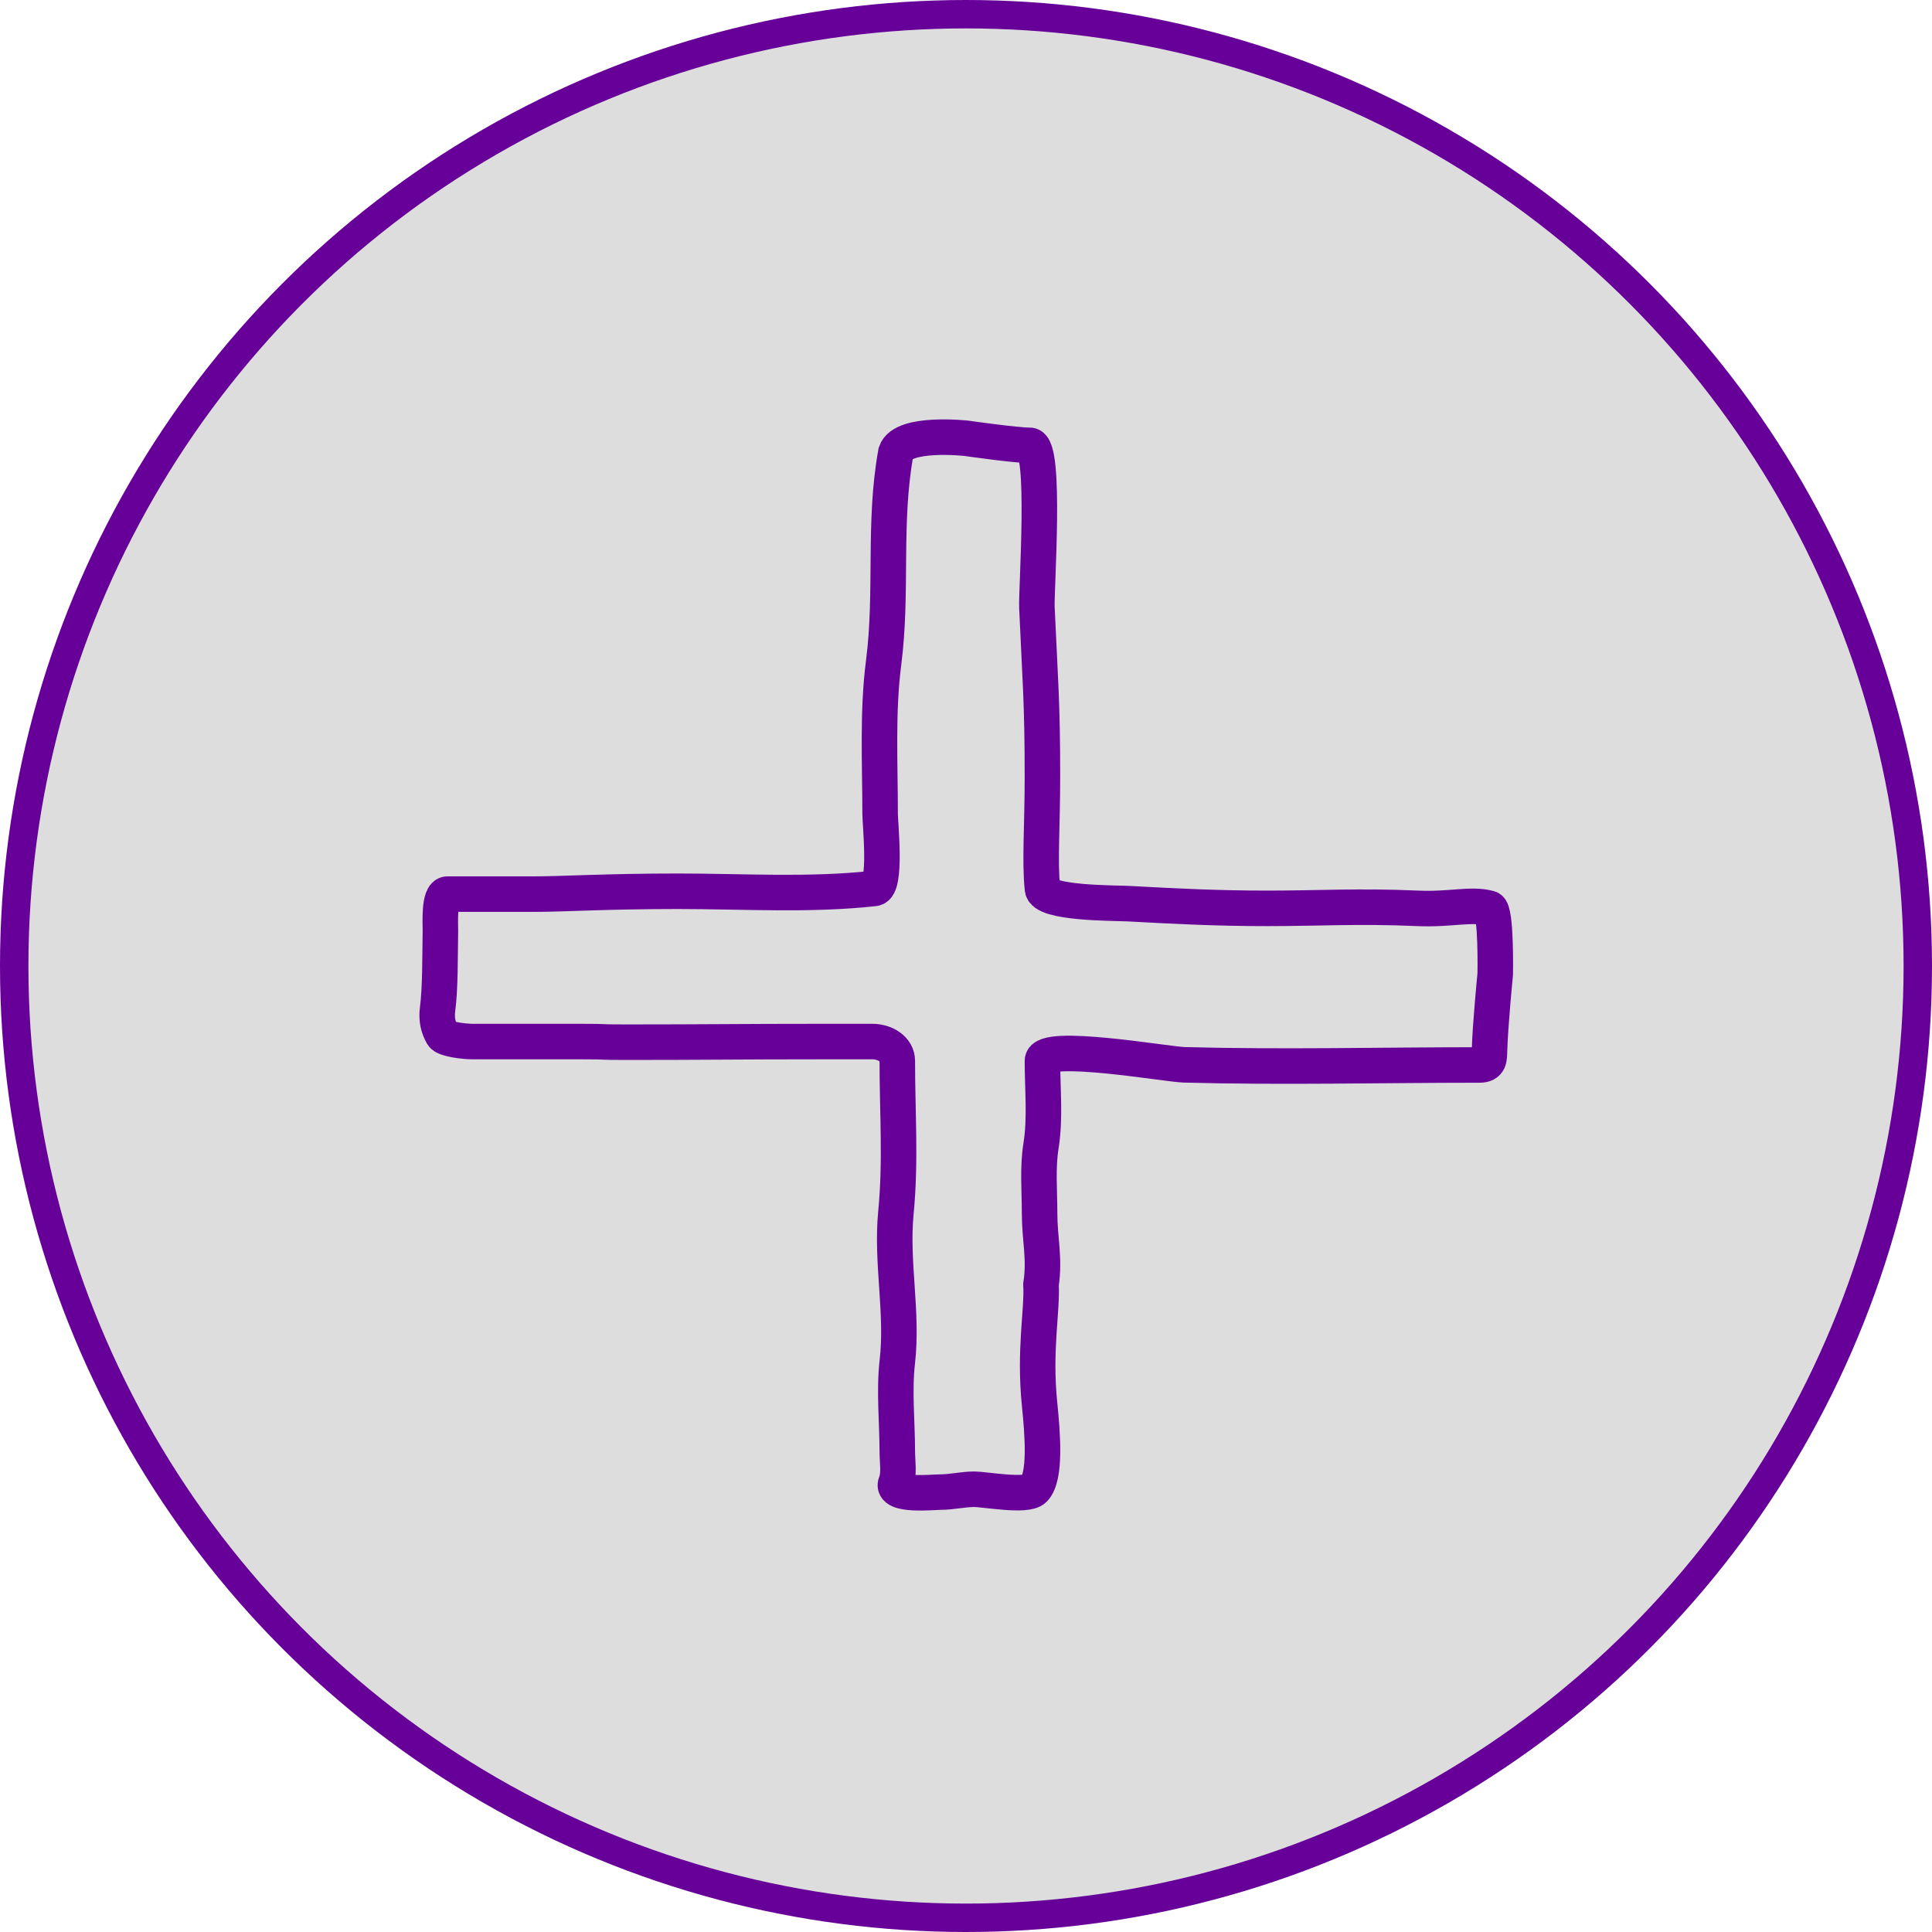 <svg width="136" height="136" viewBox="0 0 136 136" fill="none" xmlns="http://www.w3.org/2000/svg">
<circle cx="68" cy="68" r="67" fill="#DDDDDD" stroke="#660099" stroke-width="2"/>
<path d="M62.2 46.659C62.846 41.654 62.163 36.804 63.064 31.846C63.561 30.357 68.028 30.853 68.028 30.853C68.028 30.853 71.473 31.349 72.495 31.349C73.664 31.349 72.934 41.502 72.991 42.766C73.224 47.891 73.38 49.502 73.38 54.644C73.38 58.182 73.18 60.634 73.38 62.539C73.38 63.612 78.481 63.56 79.444 63.612C82.845 63.796 85.653 63.942 89.249 63.942C92.845 63.942 95.68 63.76 99.794 63.942C102.12 64.045 103.587 63.581 104.851 63.942C105.34 64.082 105.254 68.576 105.254 68.576C105.254 68.576 104.9 72.145 104.851 73.964C104.835 74.525 104.864 74.967 104.149 74.967C97.223 74.967 90.271 75.145 83.347 74.956C82.153 74.923 73.38 73.376 73.38 74.677C73.38 76.638 73.592 78.727 73.28 80.657C73.031 82.199 73.18 83.83 73.18 85.39C73.18 87.258 73.561 88.572 73.28 90.415C73.38 92.31 72.79 94.993 73.18 98.853C73.38 100.839 73.653 103.97 72.79 104.833C72.249 105.374 69.302 104.833 68.592 104.833C67.78 104.833 67.01 105.034 66.187 105.034C65.705 105.034 62.665 105.347 63.064 104.388C63.319 103.777 63.164 102.848 63.164 102.183C63.164 100.122 62.928 97.92 63.164 95.875C63.568 92.394 62.728 88.876 63.064 85.39C63.421 81.688 63.164 78.401 63.164 74.677C63.164 73.853 62.309 73.319 61.405 73.319H57.802C52.19 73.319 49.683 73.363 44.071 73.363C41.777 73.363 43.162 73.319 40.868 73.319H33.283C32.634 73.319 31.315 73.148 31.145 72.851C30.848 72.33 30.71 71.763 30.801 71.058C31.002 69.513 30.968 67.39 31.002 65.546C31.011 65.061 30.866 62.94 31.503 62.94H37.557C39.713 62.94 42.645 62.739 47.723 62.739C52.309 62.739 57.009 63.044 61.554 62.539C62.427 62.442 61.955 57.975 61.955 57.305C61.955 53.809 61.753 50.126 62.2 46.659Z" stroke="#660099" stroke-width="2.5" stroke-linecap="round"/>
</svg>
